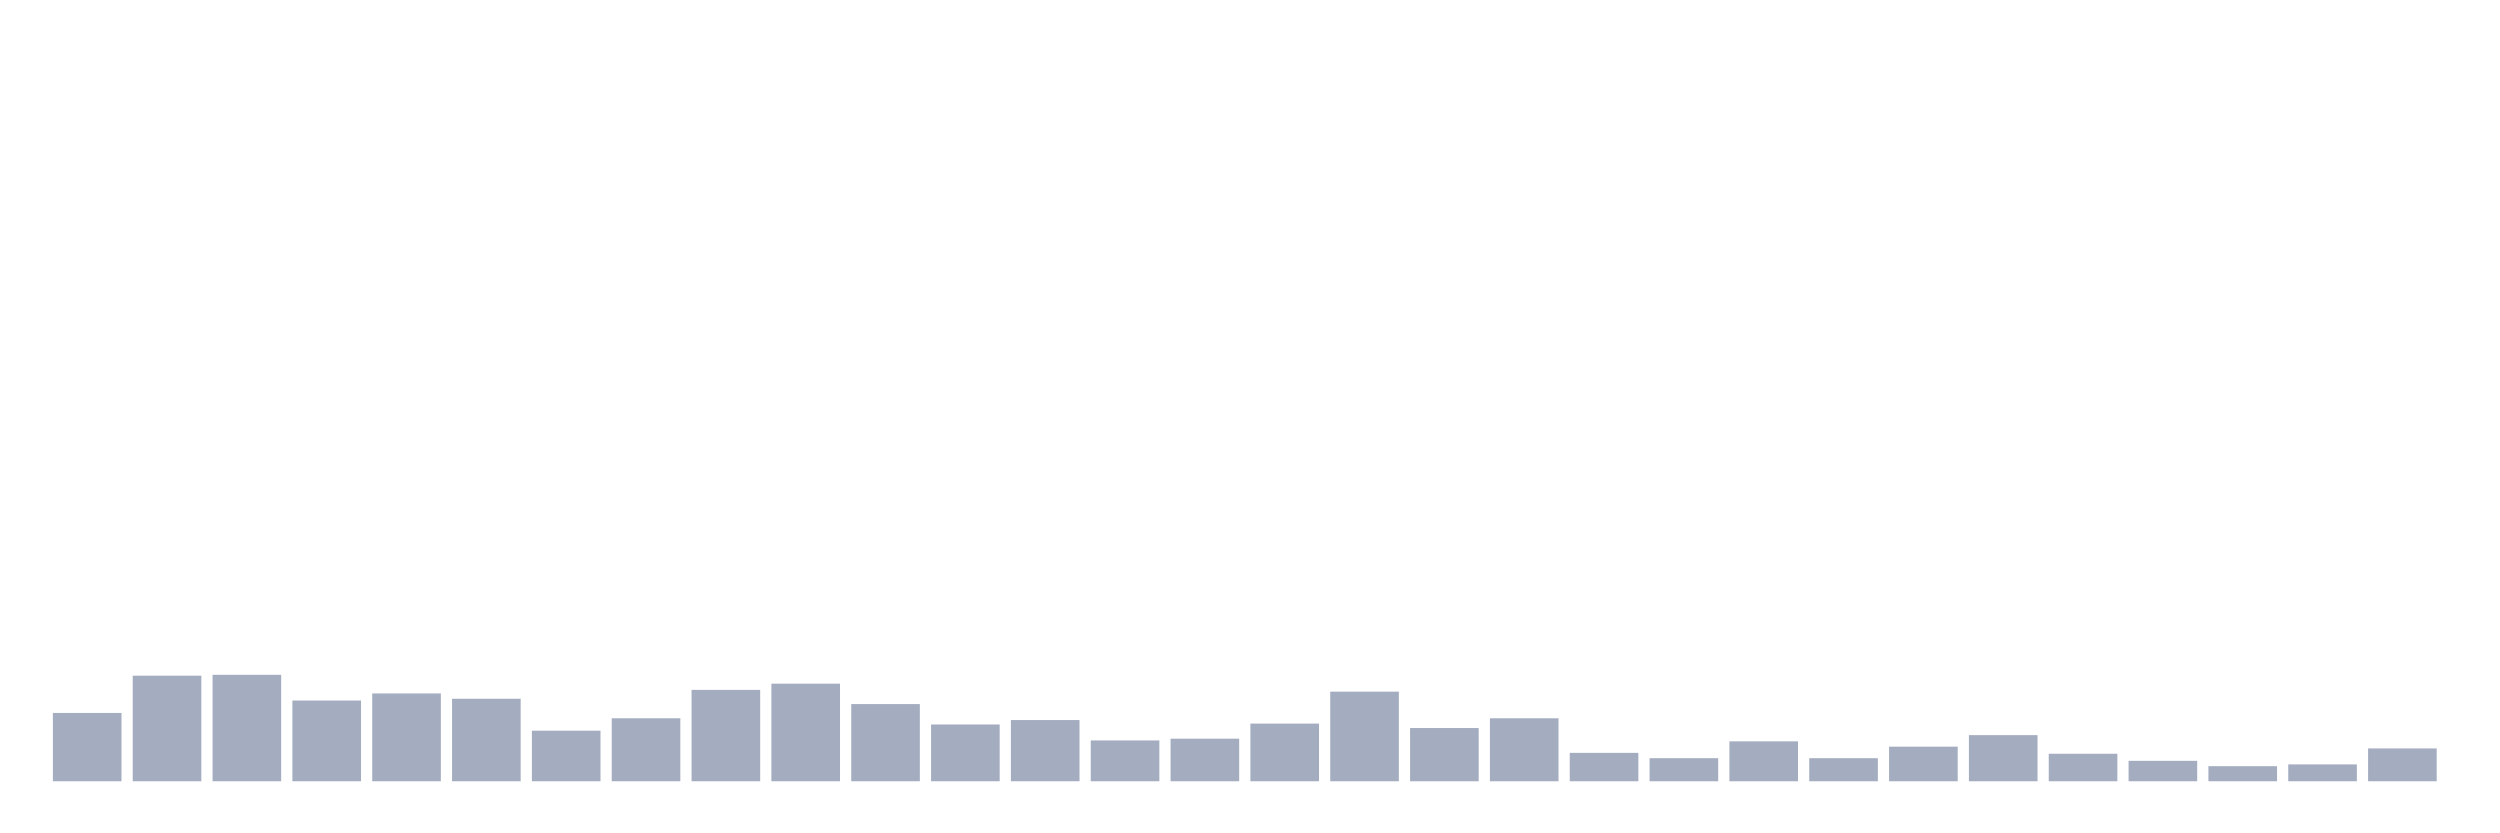 <svg xmlns="http://www.w3.org/2000/svg" viewBox="0 0 480 160"><g transform="translate(10,10)"><rect class="bar" x="0.153" width="13.175" y="126.886" height="13.114" fill="rgb(164,173,192)"></rect><rect class="bar" x="15.482" width="13.175" y="119.732" height="20.268" fill="rgb(164,173,192)"></rect><rect class="bar" x="30.81" width="13.175" y="119.562" height="20.438" fill="rgb(164,173,192)"></rect><rect class="bar" x="46.138" width="13.175" y="124.501" height="15.499" fill="rgb(164,173,192)"></rect><rect class="bar" x="61.466" width="13.175" y="123.139" height="16.861" fill="rgb(164,173,192)"></rect><rect class="bar" x="76.794" width="13.175" y="124.161" height="15.839" fill="rgb(164,173,192)"></rect><rect class="bar" x="92.123" width="13.175" y="130.292" height="9.708" fill="rgb(164,173,192)"></rect><rect class="bar" x="107.451" width="13.175" y="127.908" height="12.092" fill="rgb(164,173,192)"></rect><rect class="bar" x="122.779" width="13.175" y="122.457" height="17.543" fill="rgb(164,173,192)"></rect><rect class="bar" x="138.107" width="13.175" y="121.265" height="18.735" fill="rgb(164,173,192)"></rect><rect class="bar" x="153.436" width="13.175" y="125.182" height="14.818" fill="rgb(164,173,192)"></rect><rect class="bar" x="168.764" width="13.175" y="129.1" height="10.9" fill="rgb(164,173,192)"></rect><rect class="bar" x="184.092" width="13.175" y="128.248" height="11.752" fill="rgb(164,173,192)"></rect><rect class="bar" x="199.42" width="13.175" y="132.165" height="7.835" fill="rgb(164,173,192)"></rect><rect class="bar" x="214.748" width="13.175" y="131.825" height="8.175" fill="rgb(164,173,192)"></rect><rect class="bar" x="230.077" width="13.175" y="128.929" height="11.071" fill="rgb(164,173,192)"></rect><rect class="bar" x="245.405" width="13.175" y="122.798" height="17.202" fill="rgb(164,173,192)"></rect><rect class="bar" x="260.733" width="13.175" y="129.781" height="10.219" fill="rgb(164,173,192)"></rect><rect class="bar" x="276.061" width="13.175" y="127.908" height="12.092" fill="rgb(164,173,192)"></rect><rect class="bar" x="291.39" width="13.175" y="134.55" height="5.45" fill="rgb(164,173,192)"></rect><rect class="bar" x="306.718" width="13.175" y="135.572" height="4.428" fill="rgb(164,173,192)"></rect><rect class="bar" x="322.046" width="13.175" y="132.336" height="7.664" fill="rgb(164,173,192)"></rect><rect class="bar" x="337.374" width="13.175" y="135.572" height="4.428" fill="rgb(164,173,192)"></rect><rect class="bar" x="352.702" width="13.175" y="133.358" height="6.642" fill="rgb(164,173,192)"></rect><rect class="bar" x="368.031" width="13.175" y="131.144" height="8.856" fill="rgb(164,173,192)"></rect><rect class="bar" x="383.359" width="13.175" y="134.72" height="5.28" fill="rgb(164,173,192)"></rect><rect class="bar" x="398.687" width="13.175" y="136.083" height="3.917" fill="rgb(164,173,192)"></rect><rect class="bar" x="414.015" width="13.175" y="137.105" height="2.895" fill="rgb(164,173,192)"></rect><rect class="bar" x="429.344" width="13.175" y="136.764" height="3.236" fill="rgb(164,173,192)"></rect><rect class="bar" x="444.672" width="13.175" y="133.698" height="6.302" fill="rgb(164,173,192)"></rect></g></svg>